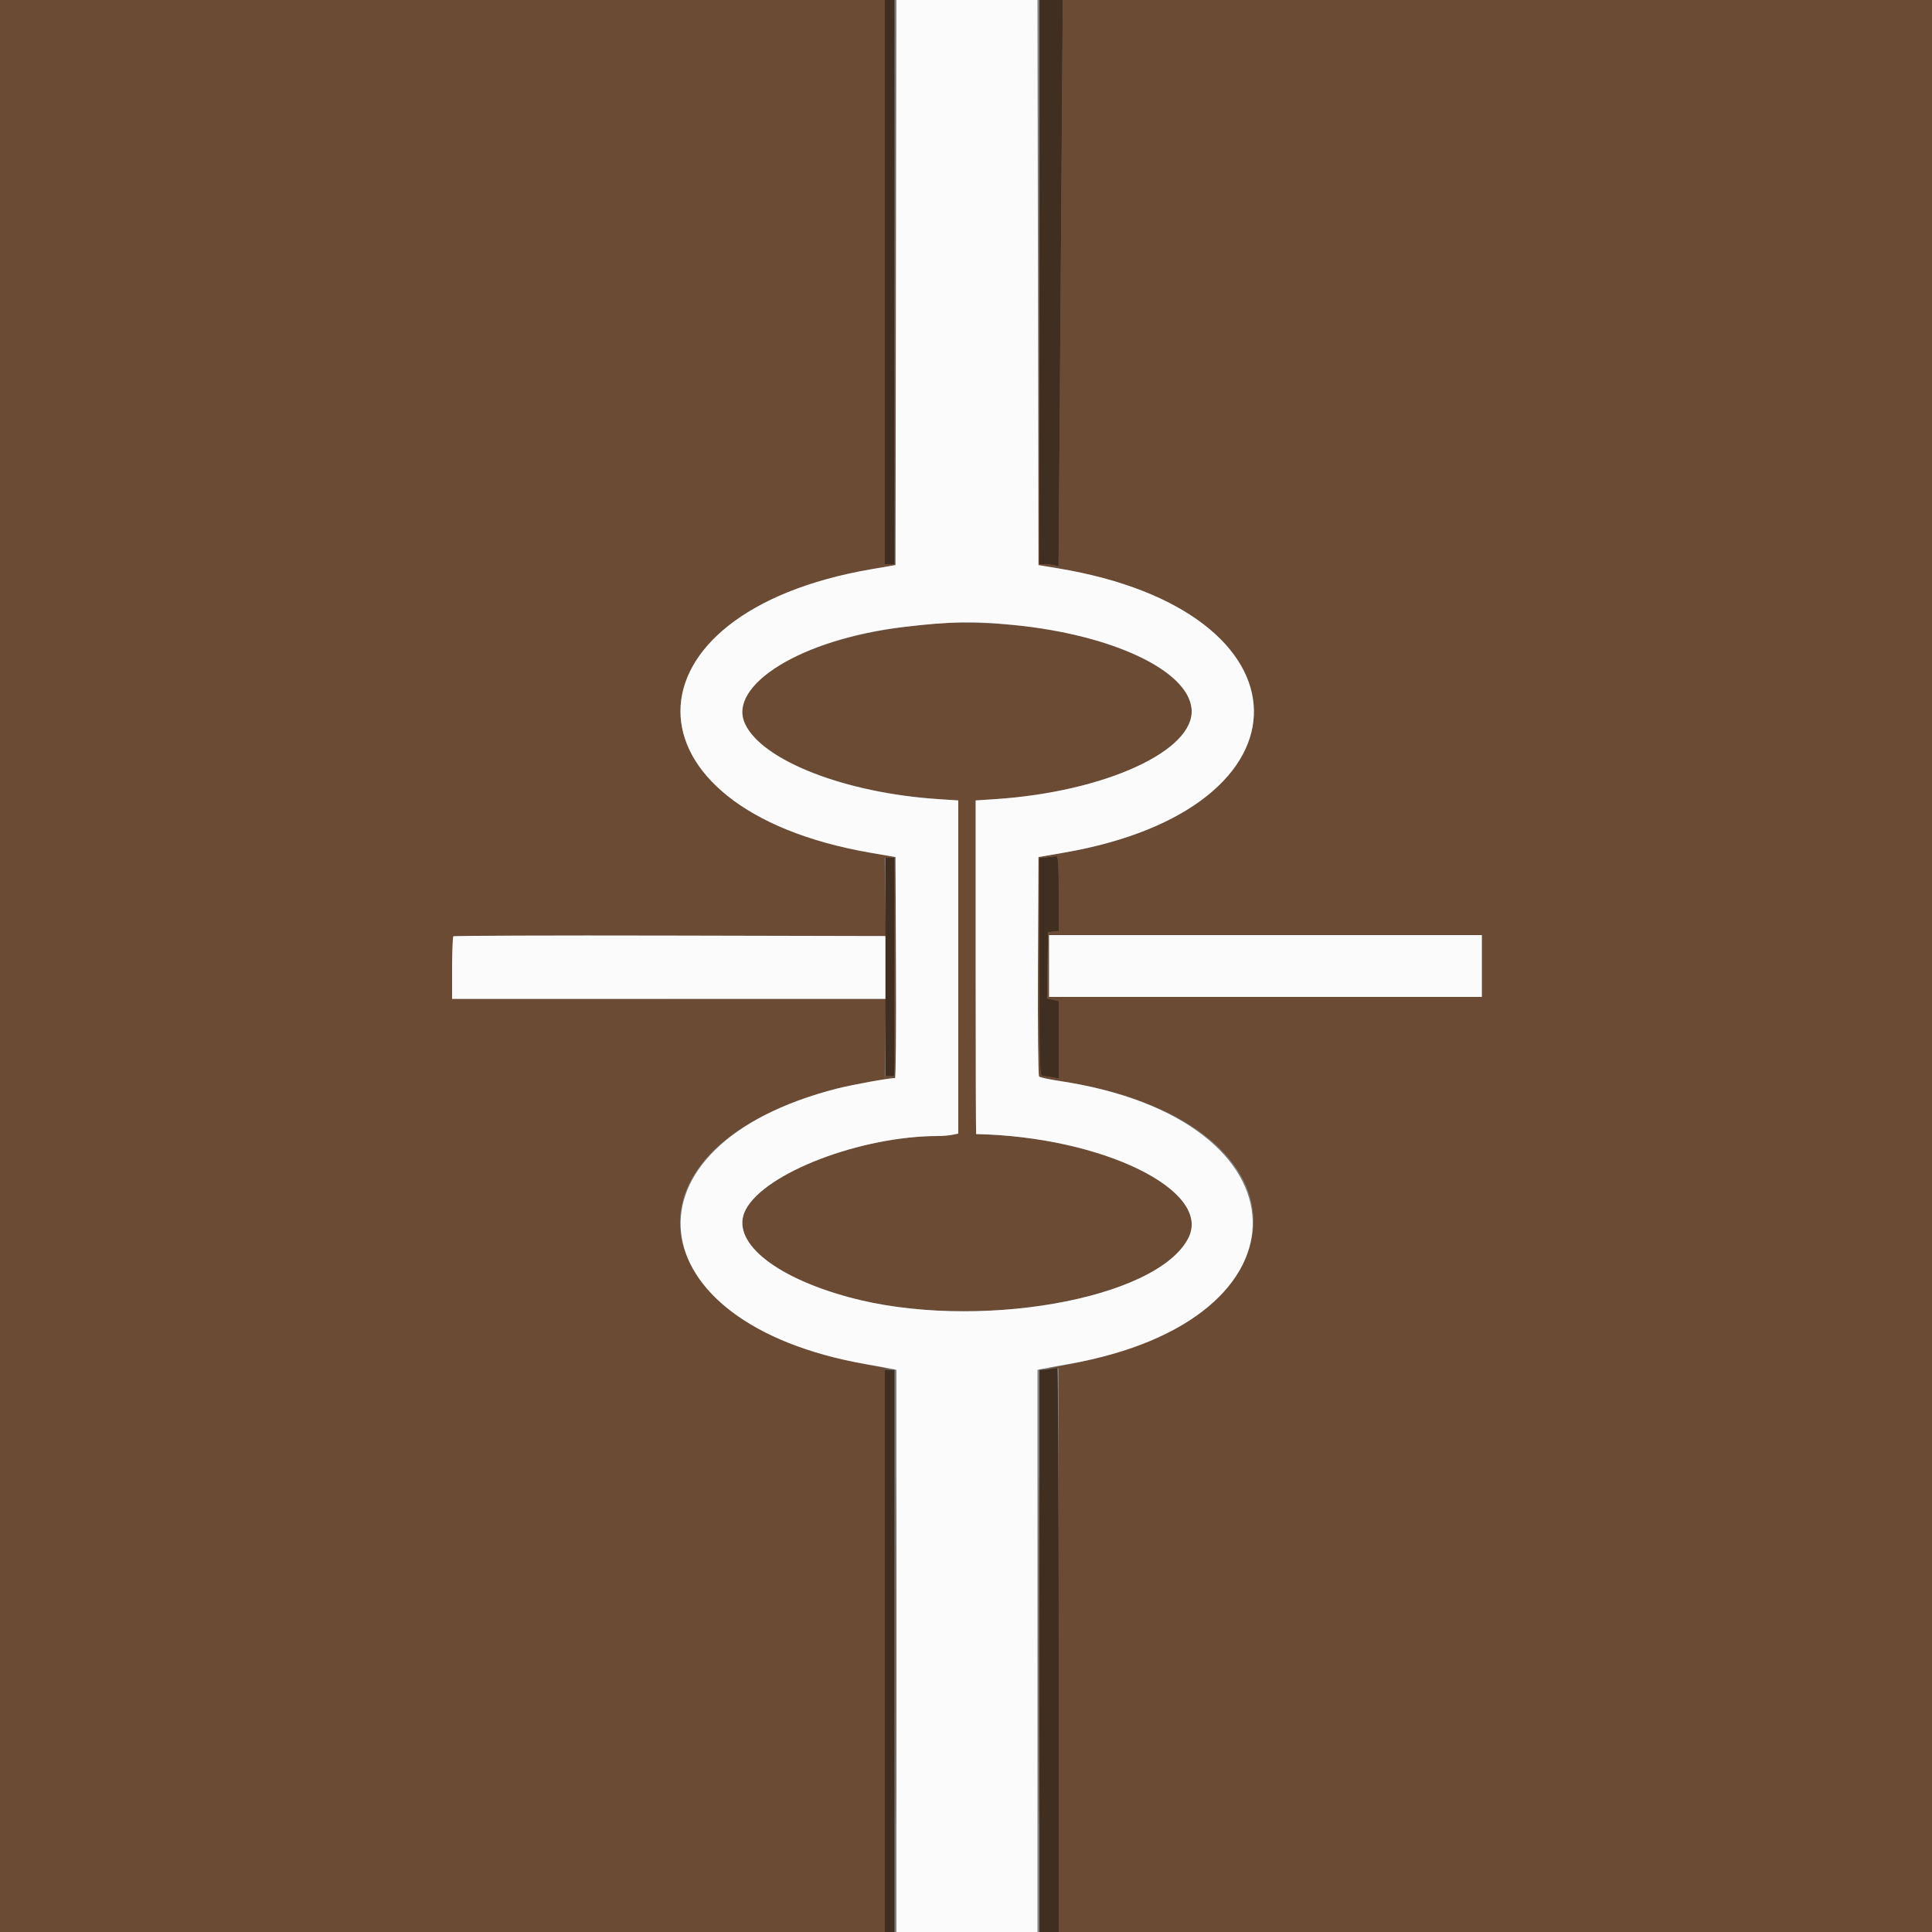 <svg id="svg" version="1.1" xmlns="http://www.w3.org/2000/svg" xmlns:xlink="http://www.w3.org/1999/xlink" width="400" height="400" viewBox="0, 0, 400,400"><rect x="0" y="0" width="400" height="400" fill="#808080" stroke="none"/><g id="svgg"><path id="path0" d="M0.000 200.000 L 0.000 400.000 91.600 400.000 L 183.200 400.000 183.200 341.800 L 183.200 283.600 184.100 283.562 C 184.595 283.541,182.750 283.117,180.000 282.620 C 131.122 273.784,126.859 237.208,173.327 225.373 C 176.504 224.563,183.957 223.213,185.303 223.202 C 185.470 223.201,185.560 212.905,185.503 200.323 L 185.400 177.446 180.200 176.548 C 127.674 167.482,127.813 126.888,180.400 117.852 L 185.400 116.993 185.402 58.496 L 185.404 -0.000 185.301 58.400 L 185.197 116.800 184.199 116.800 L 183.200 116.800 183.200 58.400 L 183.200 0.000 91.600 0.000 L 0.000 0.000 0.000 200.000 M214.998 58.400 L 215.000 117.000 219.000 117.660 C 272.529 126.499,273.362 167.372,220.200 176.548 L 215.000 177.446 214.897 199.999 C 214.840 212.404,214.943 222.703,215.126 222.886 C 215.309 223.069,217.195 223.479,219.317 223.798 C 272.343 231.758,273.098 272.791,220.400 282.652 C 217.650 283.166,216.255 283.522,217.300 283.443 L 219.200 283.298 219.200 341.649 L 219.200 400.000 309.600 400.000 L 400.000 400.000 400.000 200.000 L 400.000 0.000 310.018 0.000 L 220.037 0.000 219.818 30.700 C 219.698 47.585,219.501 73.974,219.382 89.342 L 219.164 117.284 218.282 117.047 C 217.797 116.917,216.906 116.808,216.301 116.805 L 215.203 116.800 215.099 58.300 L 214.996 -0.200 214.998 58.400 M193.800 129.073 C 173.249 130.846,158.809 136.500,154.300 144.540 C 149.388 153.297,169.565 163.845,194.300 165.452 L 198.400 165.718 198.400 200.209 L 198.400 234.700 197.150 234.950 C 196.462 235.088,195.156 235.200,194.248 235.200 C 178.238 235.200,158.327 242.831,154.368 250.484 C 151.100 256.801,159.909 264.261,175.724 268.569 C 201.802 275.674,239.515 269.111,246.034 256.334 C 251.050 246.501,228.250 235.327,202.100 234.802 C 202.045 234.801,202.000 219.257,202.000 200.260 L 202.000 165.720 205.985 165.459 C 228.838 163.961,247.533 155.365,246.704 146.737 C 246.064 140.085,234.661 133.617,217.866 130.380 C 211.897 129.230,199.671 128.566,193.800 129.073 M219.200 184.973 L 219.200 192.747 218.100 192.873 L 217.000 193.000 216.891 199.866 L 216.781 206.732 217.991 206.998 L 219.200 207.264 219.200 215.282 L 219.200 223.300 217.950 223.050 C 217.262 222.913,216.362 222.800,215.950 222.800 C 215.226 222.800,215.200 222.032,215.200 200.224 L 215.200 177.648 216.700 177.491 C 217.525 177.405,218.425 177.304,218.700 177.267 C 219.085 177.215,219.200 178.985,219.200 184.973 M185.200 200.200 L 185.200 222.800 184.184 222.800 L 183.168 222.800 183.284 214.800 L 183.400 206.799 138.490 206.800 L 93.580 206.800 93.690 200.300 L 93.800 193.800 138.600 193.800 L 183.400 193.800 183.277 185.700 L 183.154 177.600 184.177 177.600 L 185.200 177.600 185.200 200.200 M306.800 200.000 L 306.800 206.400 262.000 206.400 L 217.200 206.400 217.200 200.000 L 217.200 193.600 262.000 193.600 L 306.800 193.600 306.800 200.000 M185.395 341.800 C 185.395 373.920,185.442 387.119,185.500 371.131 C 185.558 355.144,185.558 328.864,185.500 312.731 C 185.442 296.599,185.395 309.680,185.395 341.800 M214.995 341.800 C 214.995 373.920,215.042 387.119,215.100 371.131 C 215.158 355.144,215.158 328.864,215.100 312.731 C 215.042 296.599,214.995 309.680,214.995 341.800 " stroke="none" fill="#6b4b33" fill-rule="evenodd"></path><path id="path1" d="M185.501 58.496 L 185.400 116.993 180.400 117.852 C 127.813 126.888,127.674 167.482,180.200 176.548 L 185.400 177.446 185.503 200.323 C 185.560 212.905,185.470 223.201,185.303 223.202 C 183.957 223.213,176.504 224.563,173.327 225.373 C 127.347 237.084,131.151 274.033,179.200 282.418 C 181.730 282.859,184.205 283.309,184.700 283.418 L 185.600 283.615 185.600 341.808 L 185.600 400.000 200.200 400.000 L 214.800 400.000 214.800 341.808 L 214.800 283.615 215.700 283.418 C 216.195 283.309,218.670 282.859,221.200 282.418 C 273.064 273.367,271.724 231.665,219.317 223.798 C 217.195 223.479,215.309 223.069,215.126 222.886 C 214.943 222.703,214.840 212.404,214.897 199.999 L 215.000 177.446 220.200 176.548 C 273.362 167.372,272.529 126.499,219.000 117.660 L 215.000 117.000 214.899 58.500 L 214.797 -0.000 200.200 -0.000 L 185.603 0.000 185.501 58.496 M209.910 129.404 C 230.428 131.462,245.938 138.768,246.704 146.737 C 247.533 155.365,228.838 163.961,205.985 165.459 L 202.000 165.720 202.000 200.260 C 202.000 219.257,202.045 234.801,202.100 234.802 C 228.250 235.327,251.050 246.501,246.034 256.334 C 239.515 269.111,201.802 275.674,175.724 268.569 C 159.909 264.261,151.100 256.801,154.368 250.484 C 158.327 242.831,178.238 235.200,194.248 235.200 C 195.156 235.200,196.462 235.088,197.150 234.950 L 198.400 234.700 198.400 200.209 L 198.400 165.718 194.300 165.452 C 175.049 164.201,157.900 157.541,154.278 149.908 C 150.461 141.865,166.111 132.265,187.032 129.816 C 196.926 128.657,201.622 128.573,209.910 129.404 M93.868 193.865 C 93.721 194.013,93.600 196.983,93.600 200.467 L 93.600 206.800 138.610 206.800 L 183.620 206.800 183.510 200.300 L 183.400 193.800 138.768 193.698 C 114.221 193.642,94.016 193.717,93.868 193.865 M217.200 200.000 L 217.200 206.400 262.000 206.400 L 306.800 206.400 306.800 200.000 L 306.800 193.600 262.000 193.600 L 217.200 193.600 217.200 200.000 " stroke="none" fill="#fbfbfb" fill-rule="evenodd"></path><path id="path2" d="M183.200 58.400 L 183.200 116.800 184.200 116.800 L 185.200 116.800 185.200 58.400 L 185.200 0.000 184.200 0.000 L 183.200 0.000 183.200 58.400 M215.200 58.400 L 215.200 116.800 216.300 116.805 C 216.905 116.808,217.797 116.917,218.282 117.047 L 219.164 117.284 219.382 89.342 C 219.501 73.974,219.698 47.585,219.818 30.700 L 220.037 -0.000 217.618 -0.000 L 215.200 0.000 215.200 58.400 M216.700 177.491 L 215.200 177.648 215.200 200.224 C 215.200 222.032,215.226 222.800,215.950 222.800 C 216.362 222.800,217.262 222.913,217.950 223.050 L 219.200 223.300 219.200 215.282 L 219.200 207.264 217.991 206.998 L 216.781 206.732 216.891 199.866 L 217.000 193.000 218.100 192.873 L 219.200 192.747 219.200 184.973 C 219.200 178.985,219.085 177.215,218.700 177.267 C 218.425 177.304,217.525 177.405,216.700 177.491 M183.324 200.200 L 183.324 222.800 184.262 222.800 L 185.200 222.800 185.200 200.200 L 185.200 177.600 184.262 177.600 L 183.324 177.600 183.324 200.200 M216.900 283.493 L 215.200 283.646 215.200 341.823 L 215.200 400.000 217.200 400.000 L 219.200 400.000 219.200 341.600 C 219.200 309.480,219.065 283.231,218.900 283.270 C 218.735 283.308,217.835 283.409,216.900 283.493 M183.200 341.800 L 183.200 400.000 184.200 400.000 L 185.200 400.000 185.200 341.800 L 185.200 283.600 184.200 283.600 L 183.200 283.600 183.200 341.800 " stroke="none" fill="#402e20" fill-rule="evenodd"></path></g></svg>
